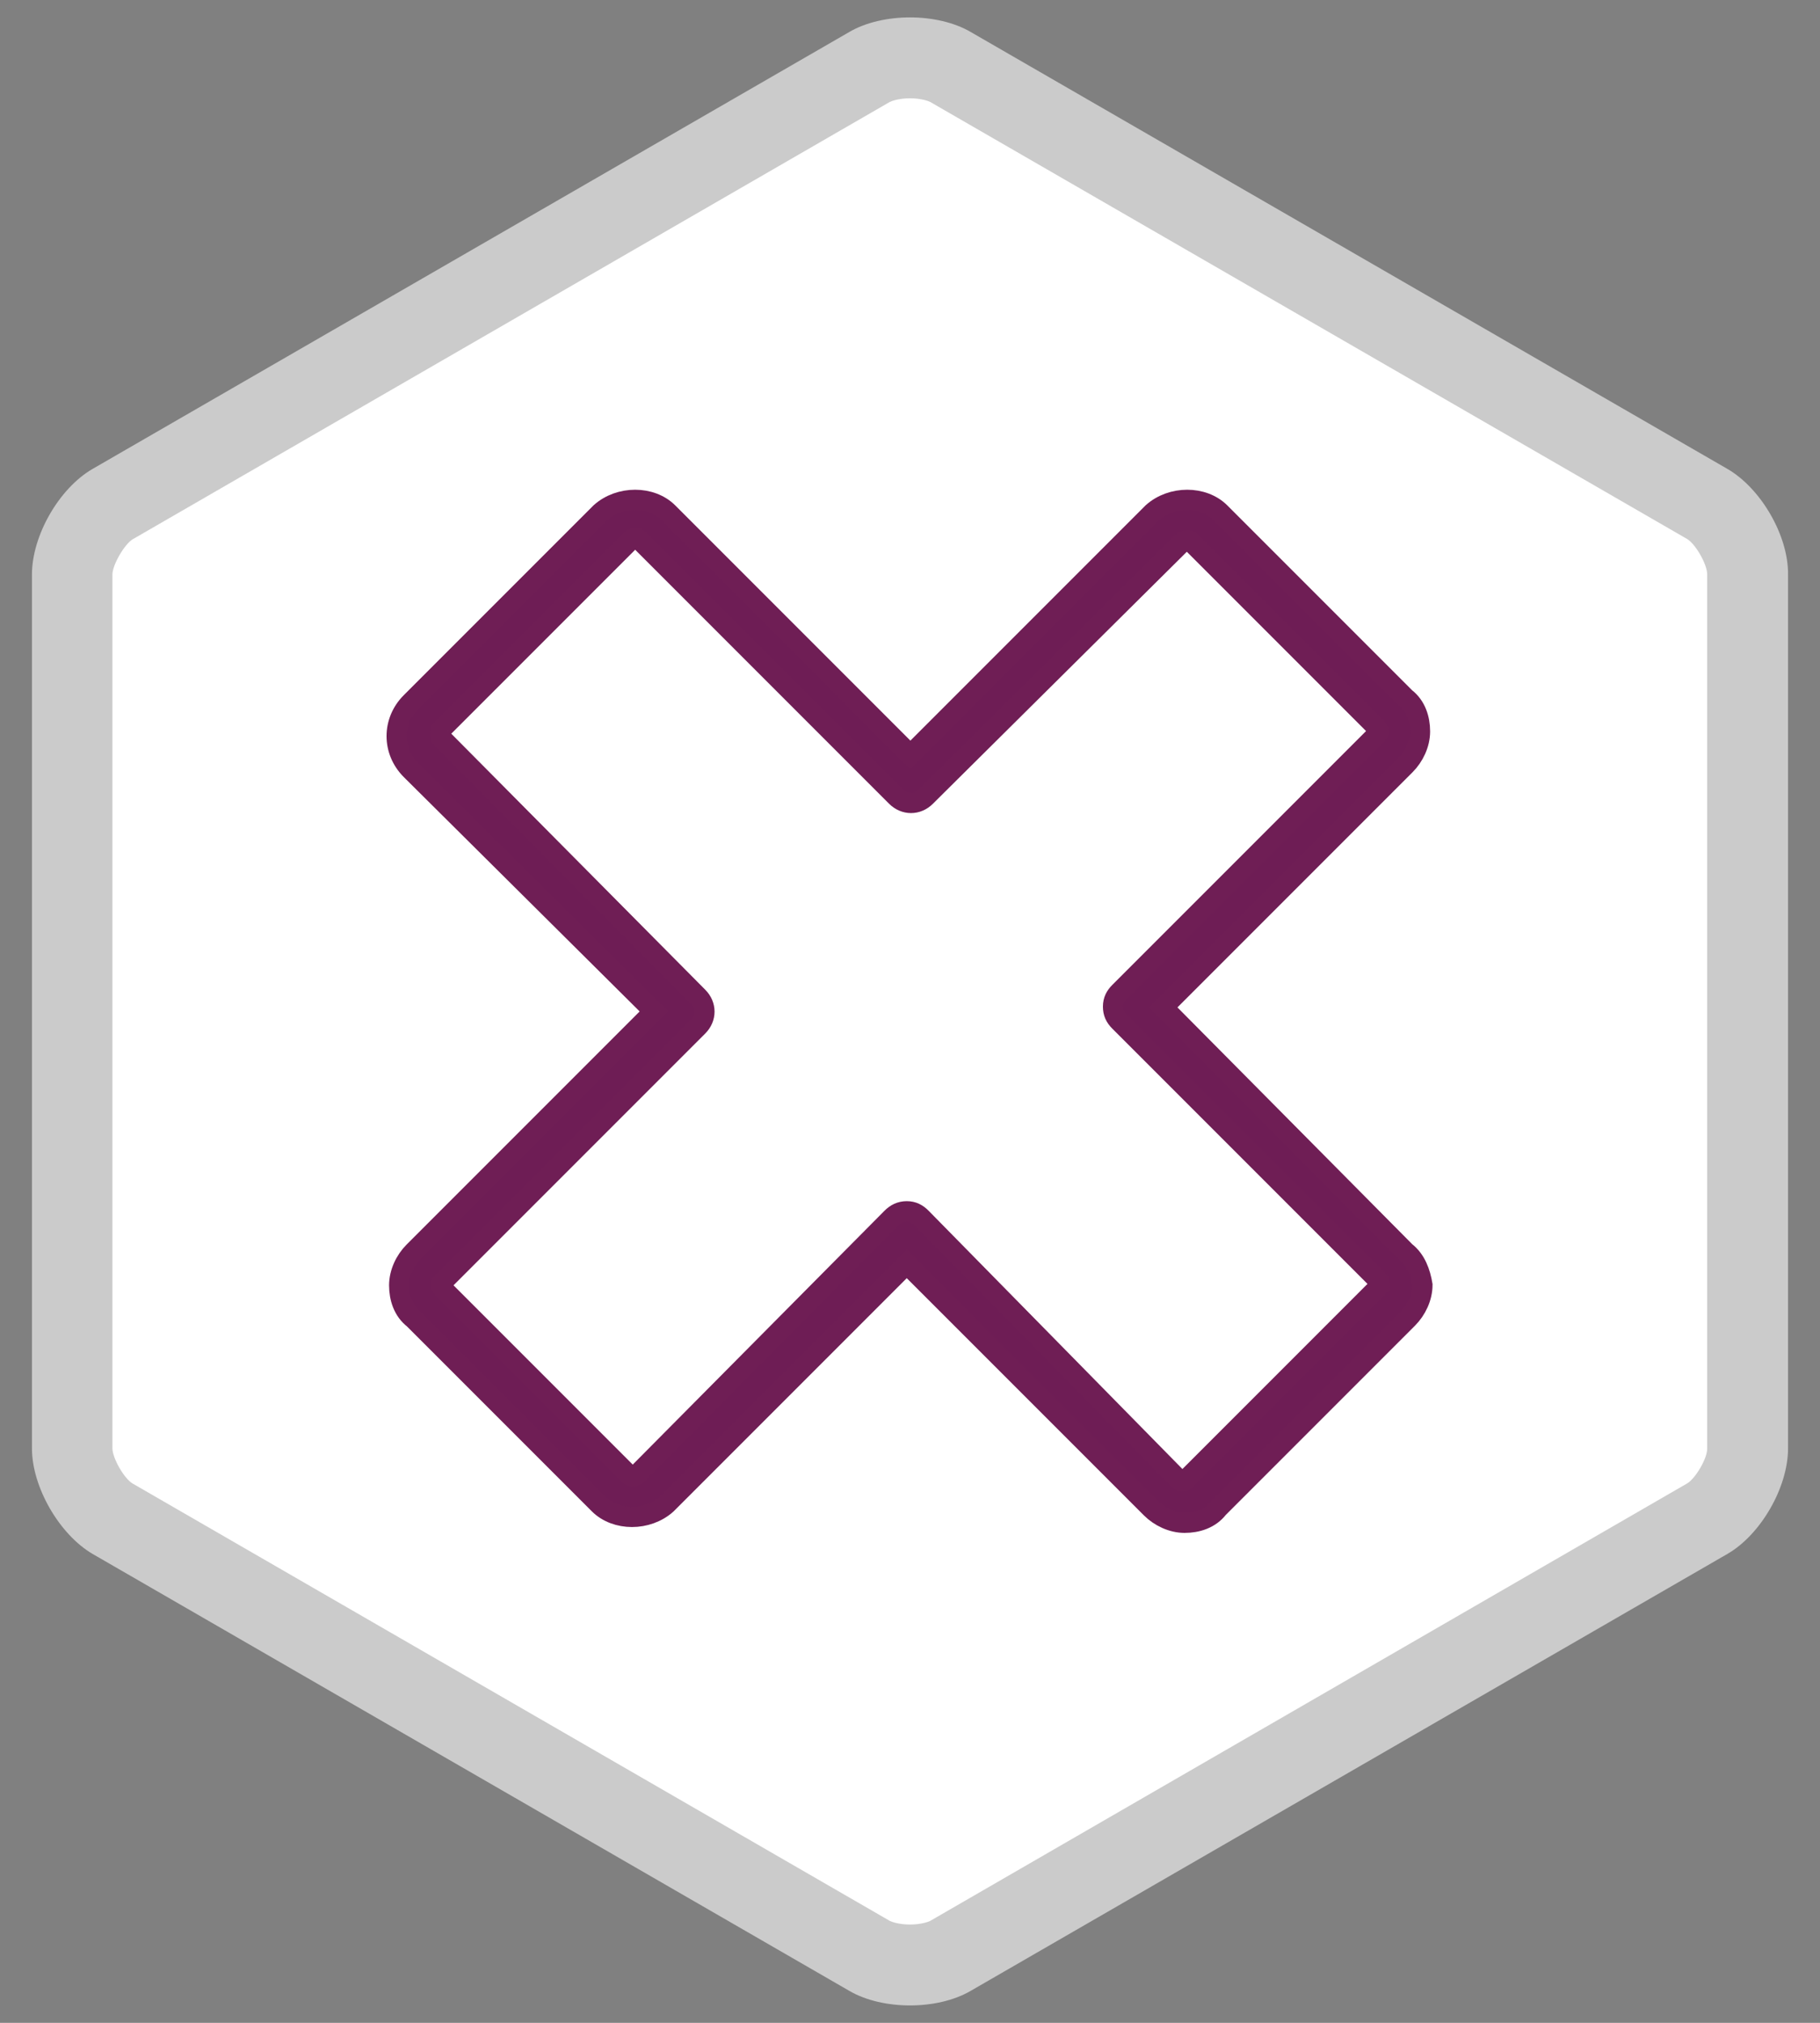 <svg xmlns="http://www.w3.org/2000/svg" xmlns:xlink="http://www.w3.org/1999/xlink" version="1.1" class="icons icon-oos" id="icon-oos" x="0" y="0" viewBox="0 0 45 50" xml:space="preserve" enable-background="new 0 0 45 50"><rect x="0" y="0" width="45" height="50" fill="#808080" stroke="none"/><g><g><path d="M22.5 48.42c-0.29 0-0.48-0.07-0.52-0.09L2.56 37.12c-0.21-0.12-0.52-0.66-0.52-0.91V13.79c0-0.25 0.31-0.78 0.52-0.91L21.98 1.67c0.04-0.02 0.23-0.09 0.52-0.09 0.29 0 0.48 0.07 0.52 0.09l19.42 11.21c0.21 0.12 0.52 0.66 0.52 0.9v22.42c0 0.25-0.31 0.78-0.52 0.91L23.02 48.33C22.98 48.35 22.79 48.42 22.5 48.42" fill="#FFF"></path><path d="M42.71 11.59L24 0.79c-0.41-0.24-0.96-0.36-1.5-0.36S21.41 0.55 21 0.79L2.29 11.59c-0.83 0.48-1.5 1.65-1.5 2.61v21.6c0 0.96 0.68 2.13 1.5 2.61L21 49.21c0.41 0.24 0.96 0.36 1.5 0.36s1.09-0.12 1.5-0.36l18.71-10.8c0.83-0.48 1.5-1.65 1.5-2.61V14.2C44.22 13.24 43.54 12.07 42.71 11.59M41.71 36.67L23 47.48c-0.04 0.02-0.22 0.09-0.5 0.09 -0.28 0-0.46-0.07-0.5-0.09L3.28 36.67c-0.21-0.12-0.5-0.63-0.5-0.87v-3.74h0v-2.02h0V14.2c0-0.24 0.3-0.75 0.5-0.87L22 2.52c0.04-0.02 0.22-0.09 0.5-0.09 0.28 0 0.46 0.07 0.5 0.09l18.71 10.8c0.21 0.12 0.5 0.63 0.5 0.87V30h0v2.02h0v3.78C42.22 36.04 41.92 36.55 41.71 36.67" fill="#CBCBCB"></path></g><path d="M34.75 30.94l-5.99-6.04 5.99-5.99c0.21-0.21 0.36-0.52 0.36-0.83s-0.1-0.63-0.36-0.83l-4.58-4.58c-0.42-0.42-1.2-0.42-1.67 0l-5.99 5.99 -5.99-5.99c-0.42-0.42-1.2-0.42-1.67 0l-4.69 4.69c-0.47 0.47-0.47 1.2 0 1.67L16.17 25l-5.94 5.94c-0.21 0.21-0.36 0.52-0.36 0.83s0.1 0.63 0.36 0.83l4.58 4.58c0.42 0.42 1.2 0.42 1.67 0l5.94-5.94 6.04 6.04c0.21 0.21 0.52 0.36 0.83 0.36s0.63-0.1 0.83-0.36l4.69-4.69c0.21-0.21 0.36-0.52 0.36-0.83C35.12 31.46 35.01 31.14 34.75 30.94zM34.03 31.87l-4.69 4.69c-0.05 0.05-0.1 0.1-0.21 0l-6.35-6.46c-0.1-0.1-0.21-0.16-0.36-0.16S22.15 30 22.05 30.1l-6.3 6.35c-0.05 0.05-0.16 0.05-0.21 0l-4.58-4.58c-0.05-0.05-0.05-0.1-0.05-0.1 0-0.05 0-0.05 0.05-0.1l6.3-6.3c0.21-0.21 0.21-0.52 0-0.73l-6.35-6.4c-0.05-0.05-0.05-0.16 0-0.21l4.69-4.69c0.05-0.05 0.16-0.05 0.21 0l6.35 6.35c0.21 0.21 0.52 0.21 0.73 0l6.35-6.3c0.05-0.05 0.16-0.05 0.21 0l4.58 4.58c0 0 0.05 0.05 0.05 0.1s0 0.05-0.05 0.1l-6.35 6.35c-0.1 0.1-0.16 0.21-0.16 0.36s0.05 0.26 0.16 0.37l6.4 6.4c0.05 0.05 0.05 0.05 0.05 0.1C34.08 31.77 34.08 31.82 34.03 31.87z" style="fill:#6E1D55;stroke-miterlimit:10;stroke-width:0.5;stroke:#6F1E55"></path></g></svg>